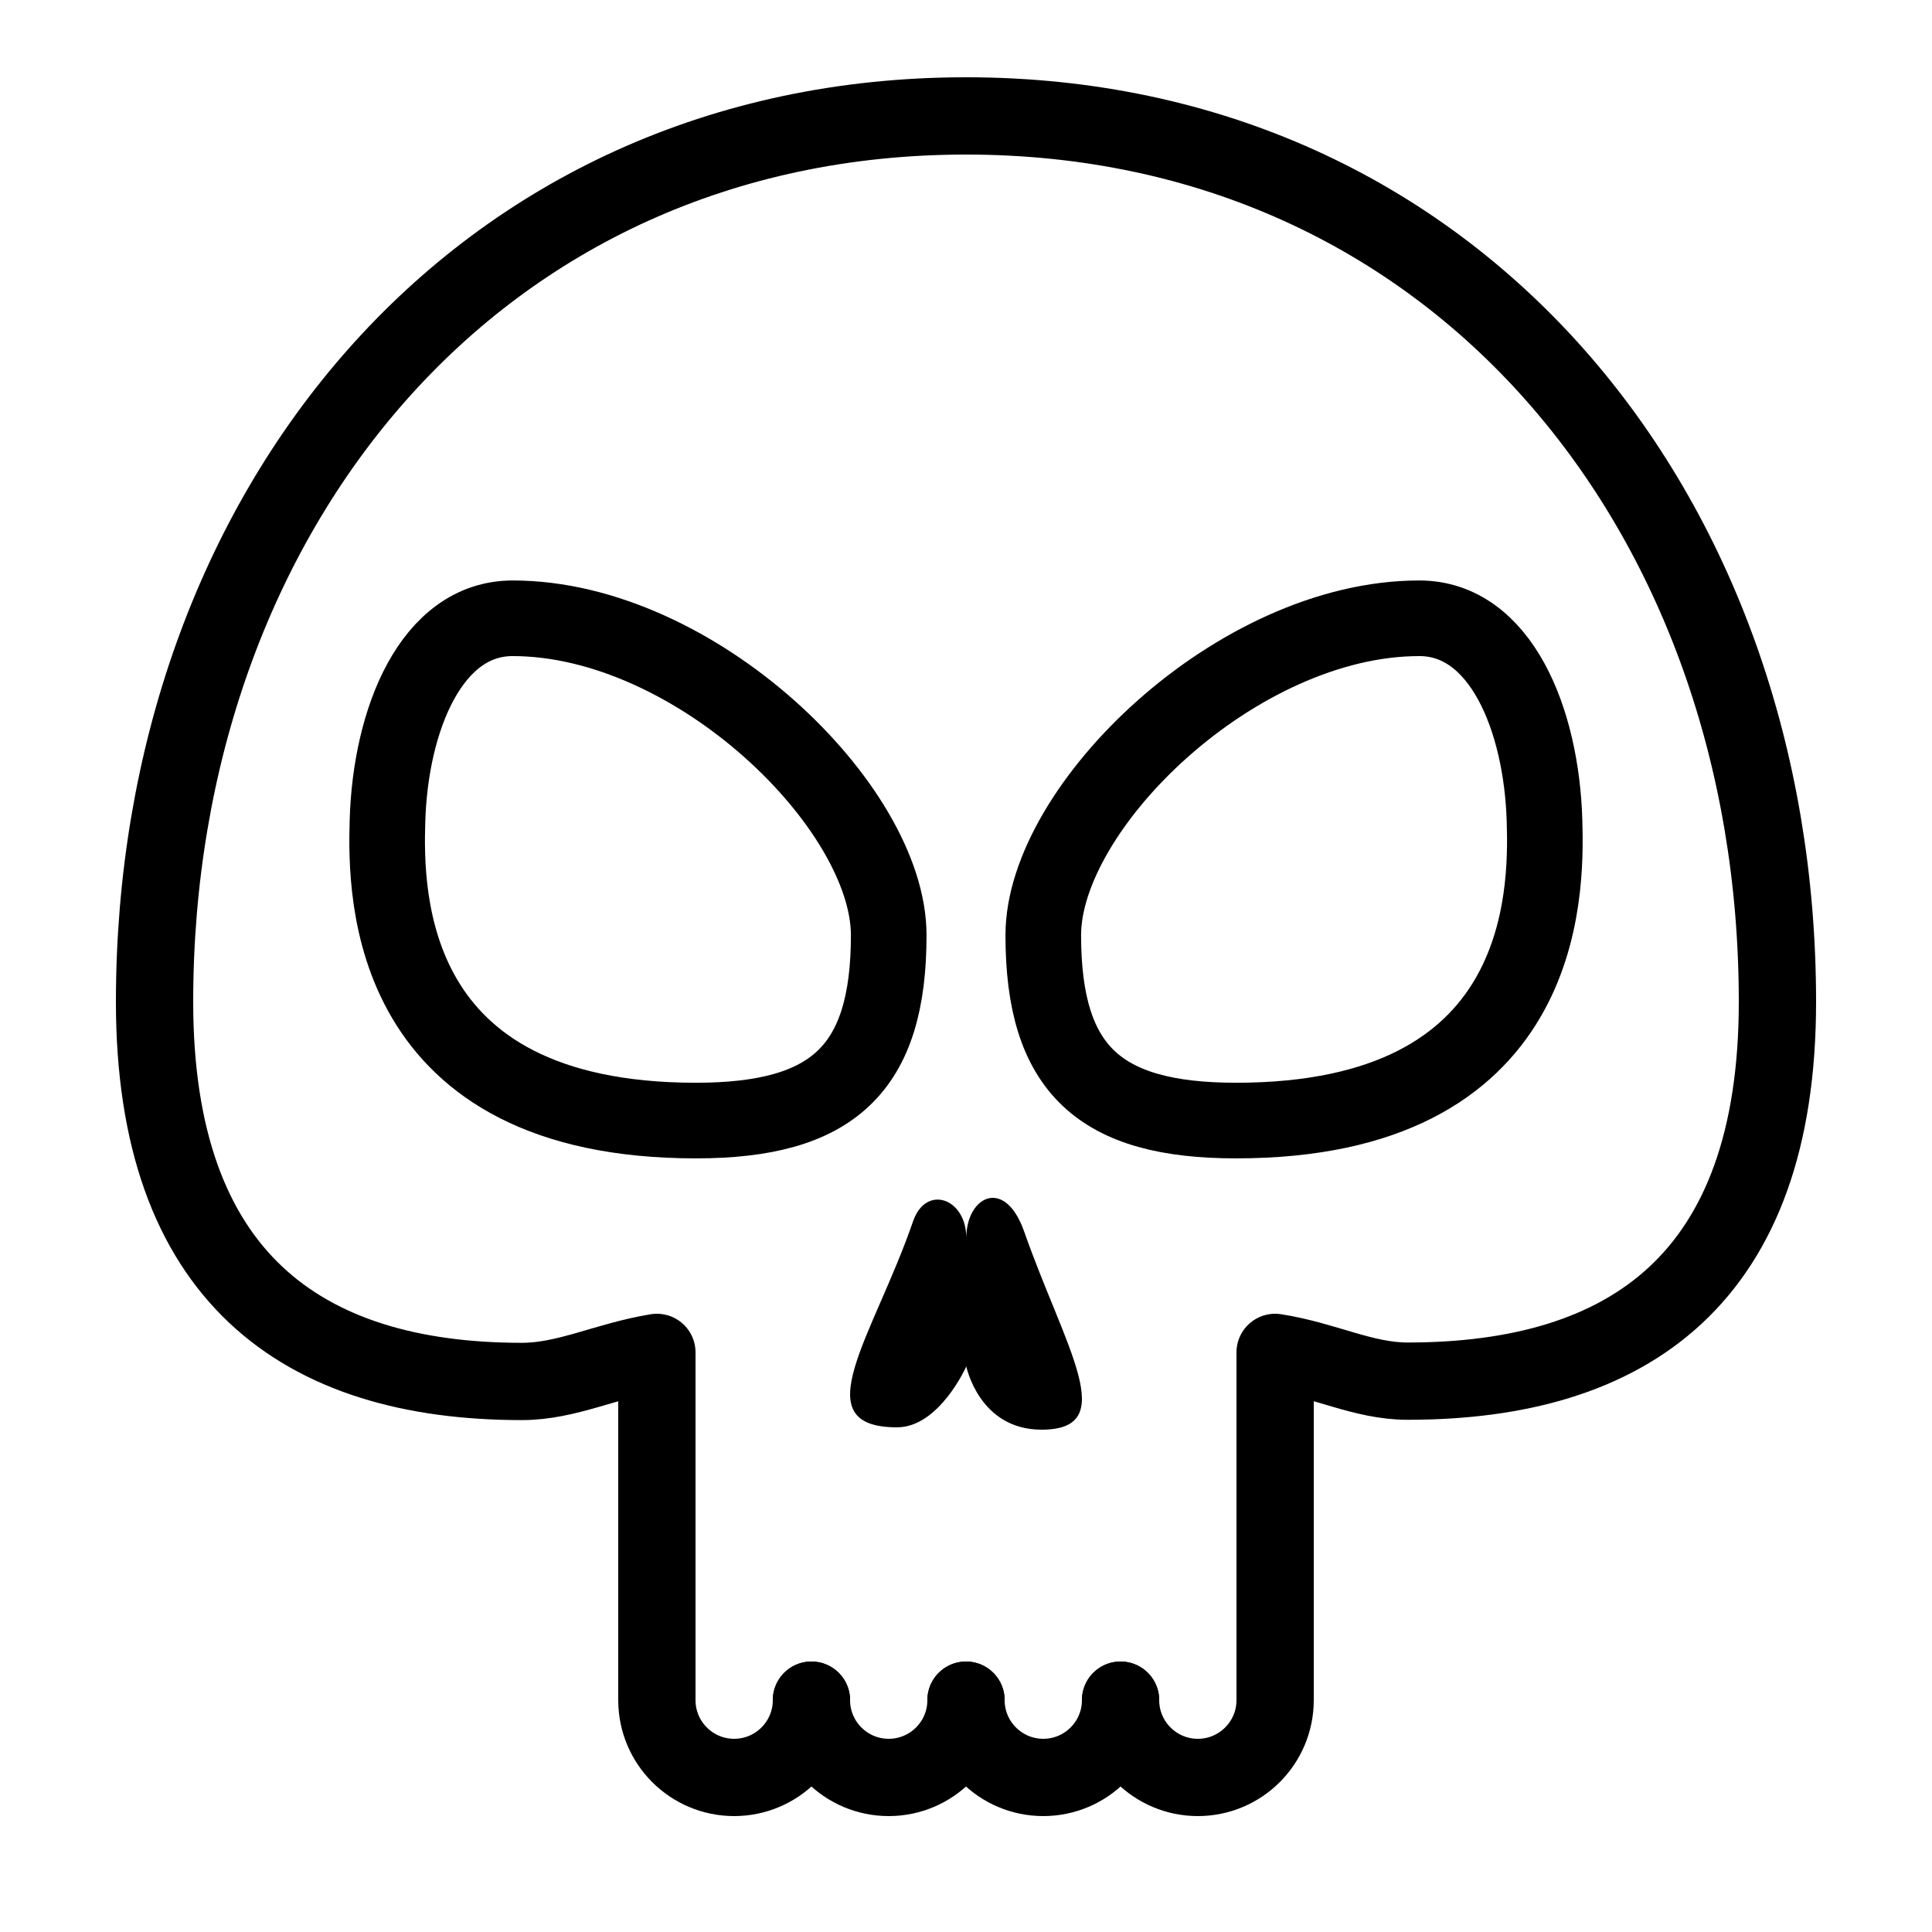 <?xml version="1.0" encoding="utf-8"?>
<!-- Generator: Adobe Illustrator 16.0.0, SVG Export Plug-In . SVG Version: 6.00 Build 0)  -->
<!DOCTYPE svg PUBLIC "-//W3C//DTD SVG 1.1//EN" "http://www.w3.org/Graphics/SVG/1.1/DTD/svg11.dtd">
<svg version="1.1" id="Layer_1" xmlns="http://www.w3.org/2000/svg" xmlns:xlink="http://www.w3.org/1999/xlink" x="0px" y="0px"
	 width="50px" height="50px" viewBox="0 0 50 50" enable-background="new 0 0 50 50" xml:space="preserve">

<path fill="none" stroke="#000000" stroke-width="1.957" stroke-linecap="round" stroke-linejoin="round" stroke-miterlimit="10" d="
	M39.972,21.241C40.032,23.198,40,29,31.989,29C28.447,29,27,27.671,27,24.202c0-3.316,5.004-8.201,9.732-8.201
	C38.837,16.001,39.895,18.62,39.972,21.241z"/>
<path fill="none" stroke="#000000" stroke-width="1.957" stroke-linecap="round" stroke-linejoin="round" stroke-miterlimit="10" d="
	M10.028,21.241C9.968,23.198,10,29,18.011,29C21.553,29,23,27.671,23,24.202c0-3.316-5.004-8.201-9.732-8.201
	C11.163,16.001,10.105,18.62,10.028,21.241z"/>
<g>
	<path d="M26.505,31.871c-0.5-1.42-1.497-0.914-1.497,0.169c0-1.035-1.046-1.396-1.378-0.433c-1.024,2.973-2.861,5.332-0.415,5.332
		c1.092,0,1.793-1.576,1.793-1.576S25.339,37,26.955,37C29.021,37,27.564,34.89,26.505,31.871z"/>
</g>
<path fill="none" stroke="#000000" stroke-width="2" stroke-linecap="round" stroke-linejoin="round" stroke-miterlimit="10" d="
	M25,44c0,1.104,0.896,2,2,2s2-0.896,2-2"/>
<path fill="none" stroke="#000000" stroke-width="2" stroke-linecap="round" stroke-linejoin="round" stroke-miterlimit="10" d="
	M21,44c0,1.104,0.896,2,2,2s2-0.896,2-2"/>
<path fill="none" stroke="#000000" stroke-width="2" stroke-linecap="round" stroke-linejoin="round" stroke-miterlimit="10" d="
	M29,44c0,1.104,0.896,2,2,2s2-0.896,2-2v-9c1.285,0.199,2.28,0.744,3.429,0.744c5.725,0,9.571-2.655,9.571-9.815
	C46,13.255,37.674,3,25,3C12.328,3,4,13.255,4,25.929c0,7.102,3.804,9.823,9.504,9.823c1.167,0,2.184-0.537,3.496-0.752v9
	c0,1.104,0.896,2,2,2s2-0.896,2-2"/>
</svg>
